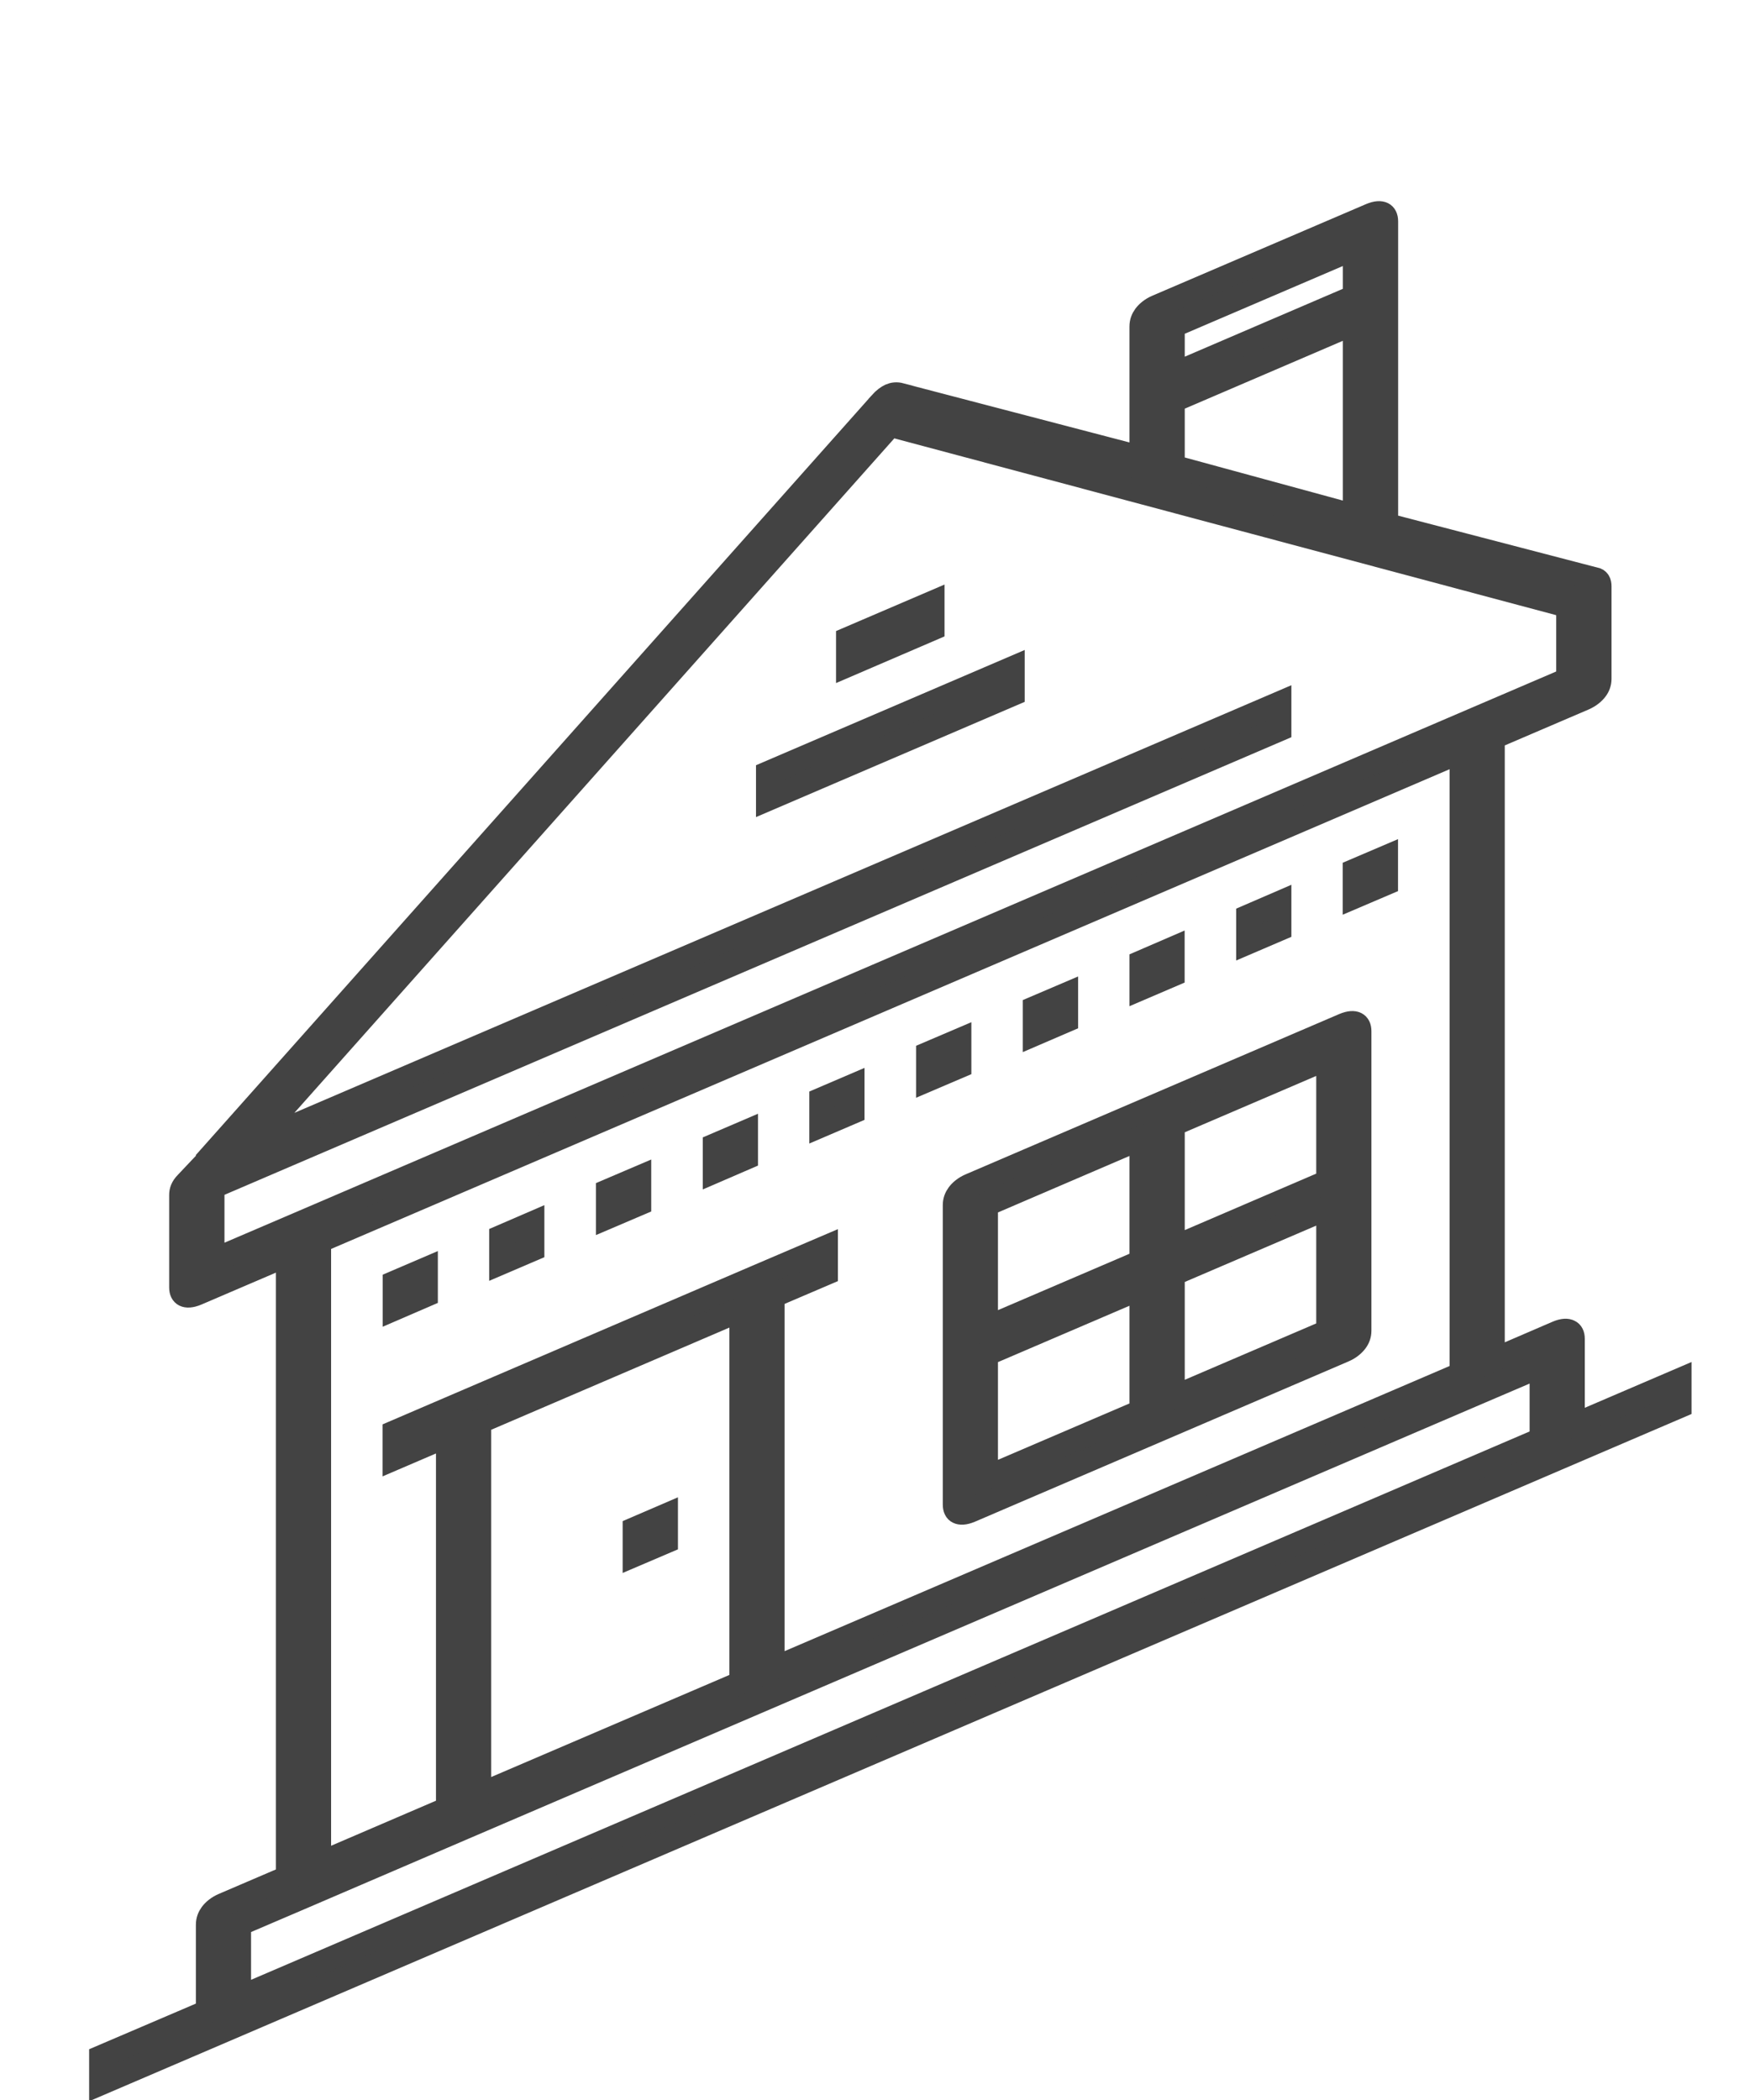 <svg width="15" height="18" viewBox="0 0 15 18" fill="none" xmlns="http://www.w3.org/2000/svg">
<path d="M7.266 5.703L7.266 5.475L7.996 5.162L7.996 5.389L7.266 5.703Z" fill="#434343" stroke="#434343" stroke-width="0.2"/>
<path d="M6.58 6.852L6.58 6.625L8.683 5.723L8.683 5.95L6.58 6.852Z" fill="#434343" stroke="#434343" stroke-width="0.2"/>
<path d="M3.38 11.22L3.38 10.992L3.653 10.875L3.653 11.102L3.38 11.22Z" fill="#434343" stroke="#434343" stroke-width="0.2"/>
<path d="M4.293 10.827L4.293 10.6L4.566 10.482L4.566 10.71L4.293 10.827Z" fill="#434343" stroke="#434343" stroke-width="0.2"/>
<path d="M5.208 10.435L5.208 10.207L5.482 10.09L5.482 10.318L5.208 10.435Z" fill="#434343" stroke="#434343" stroke-width="0.2"/>
<path d="M6.124 10.043L6.124 9.815L6.397 9.698L6.397 9.925L6.124 10.043Z" fill="#434343" stroke="#434343" stroke-width="0.2"/>
<path d="M7.037 9.65L7.037 9.422L7.31 9.305L7.31 9.533L7.037 9.65Z" fill="#434343" stroke="#434343" stroke-width="0.2"/>
<path d="M7.952 9.258L7.952 9.03L8.226 8.913L8.226 9.141L7.952 9.258Z" fill="#434343" stroke="#434343" stroke-width="0.2"/>
<path d="M8.867 8.866L8.867 8.638L9.141 8.521L9.141 8.748L8.867 8.866Z" fill="#434343" stroke="#434343" stroke-width="0.2"/>
<path d="M9.781 8.473L9.781 8.246L10.054 8.128L10.054 8.356L9.781 8.473Z" fill="#434343" stroke="#434343" stroke-width="0.2"/>
<path d="M10.696 8.081L10.696 7.854L10.969 7.736L10.969 7.964L10.696 8.081Z" fill="#434343" stroke="#434343" stroke-width="0.2"/>
<path d="M11.609 7.689L11.609 7.461L11.883 7.344L11.883 7.572L11.609 7.689Z" fill="#434343" stroke="#434343" stroke-width="0.2"/>
<path d="M5.437 13.331L5.437 13.104L5.711 12.986L5.711 13.214L5.437 13.331Z" fill="#434343" stroke="#434343" stroke-width="0.2"/>
<path d="M8.546 11.57L8.454 11.609L8.454 11.709L8.454 12.565L8.454 12.665L8.546 12.625L9.689 12.135L9.781 12.096L9.781 11.996L9.781 11.14L9.781 11.04L9.689 11.08L8.546 11.57ZM10.055 11.878L10.055 11.978L10.147 11.939L11.29 11.449L11.382 11.409L11.382 11.309L11.382 10.454L11.382 10.354L11.29 10.393L10.147 10.883L10.055 10.923L10.055 11.023L10.055 11.878ZM11.29 10.165L11.382 10.126L11.382 10.026L11.382 9.17L11.382 9.07L11.29 9.11L10.147 9.6L10.055 9.64L10.055 9.74L10.055 10.595L10.055 10.695L10.147 10.656L11.29 10.165ZM9.781 9.857L9.781 9.757L9.689 9.796L8.546 10.287L8.454 10.326L8.454 10.426L8.454 11.282L8.454 11.382L8.546 11.342L9.689 10.852L9.781 10.812L9.781 10.712L9.781 9.857ZM8.181 12.896L8.181 10.329C8.181 10.293 8.193 10.263 8.212 10.237C8.232 10.21 8.266 10.179 8.318 10.157L11.518 8.784C11.57 8.762 11.604 8.763 11.624 8.773C11.643 8.783 11.655 8.803 11.655 8.839L11.655 11.406C11.655 11.442 11.643 11.473 11.624 11.498C11.604 11.525 11.57 11.556 11.518 11.578L8.318 12.951C8.266 12.973 8.232 12.972 8.212 12.962C8.193 12.953 8.181 12.932 8.181 12.896Z" fill="#434343" stroke="#434343" stroke-width="0.2"/>
<path d="M13.484 12.118L13.484 12.218L13.576 12.179L14.399 11.826L14.399 12.054L13.347 12.505L1.916 17.408L0.864 17.859L0.864 17.631L1.687 17.279L1.779 17.239L1.779 17.139L1.779 16.498C1.779 16.461 1.791 16.431 1.81 16.405C1.83 16.378 1.864 16.347 1.916 16.325L2.373 16.129L2.465 16.09L2.465 15.989L2.465 10.856L2.465 10.756L2.373 10.796L1.687 11.09C1.635 11.112 1.601 11.111 1.581 11.101C1.562 11.091 1.55 11.071 1.55 11.035L1.55 10.243C1.55 10.209 1.56 10.177 1.596 10.14L1.733 9.995L1.779 9.947L1.779 9.938L7.544 3.458L7.544 3.457C7.578 3.419 7.607 3.399 7.631 3.388C7.656 3.377 7.685 3.373 7.719 3.382L7.719 3.383L9.64 3.885L9.781 3.922L9.781 3.74L9.781 2.799C9.781 2.762 9.793 2.732 9.812 2.706C9.832 2.679 9.866 2.648 9.918 2.626L11.747 1.842C11.798 1.82 11.833 1.821 11.853 1.831C11.871 1.84 11.884 1.861 11.884 1.897L11.884 4.442L11.884 4.497L11.926 4.508L13.664 4.961L13.664 4.961L13.668 4.961C13.703 4.968 13.713 4.992 13.713 5.026L13.713 5.818C13.713 5.854 13.701 5.885 13.682 5.91C13.662 5.937 13.627 5.968 13.576 5.99L12.89 6.284L12.798 6.324L12.798 6.424L12.798 11.557L12.798 11.657L12.89 11.618L13.347 11.421C13.399 11.399 13.433 11.4 13.453 11.411C13.472 11.42 13.484 11.44 13.484 11.477L13.484 12.118ZM11.61 2.228L11.61 2.128L11.518 2.168L10.146 2.756L10.055 2.795L10.055 2.895L10.055 3.109L10.055 3.209L10.146 3.17L11.518 2.581L11.61 2.542L11.61 2.442L11.61 2.228ZM10.146 3.398L10.055 3.437L10.055 3.537L10.055 3.943L10.055 3.998L10.097 4.009L11.469 4.383L11.61 4.422L11.61 4.239L11.61 2.87L11.61 2.77L11.518 2.809L10.146 3.398ZM1.916 10.136L1.824 10.176L1.824 10.276L1.824 10.704L1.824 10.804L1.916 10.764L2.602 10.47L12.661 6.155L13.347 5.861L13.439 5.821L13.439 5.721L13.439 5.251L13.439 5.196L13.397 5.185L7.681 3.658L7.632 3.645L7.582 3.701L2.415 9.51L2.15 9.808L2.464 9.673L10.969 6.025L10.969 6.253L1.916 10.136ZM2.83 10.6L2.738 10.639L2.738 10.739L2.738 15.872L2.738 15.972L2.83 15.933L3.745 15.54L3.837 15.501L3.837 15.401L3.837 12.407L3.837 12.307L3.745 12.346L3.379 12.503L3.379 12.275L3.973 12.02L6.488 10.941L7.082 10.687L7.082 10.915L6.717 11.071L6.625 11.111L6.625 11.211L6.625 14.205L6.625 14.305L6.717 14.265L12.433 11.814L12.525 11.774L12.525 11.674L12.525 6.541L12.525 6.441L12.433 6.481L2.83 10.6ZM4.202 12.15L4.11 12.189L4.11 12.289L4.11 15.284L4.11 15.384L4.202 15.344L6.26 14.462L6.352 14.422L6.352 14.322L6.352 11.328L6.352 11.228L6.26 11.267L4.202 12.15ZM2.052 17.022L2.052 17.122L2.144 17.082L13.119 12.375L13.211 12.336L13.211 12.236L13.211 11.808L13.211 11.708L13.119 11.747L12.661 11.943L6.488 14.591L3.973 15.67L2.602 16.259L2.144 16.455L2.052 16.494L2.052 16.594L2.052 17.022Z" fill="#434343" stroke="#434343" stroke-width="0.2"/>
</svg>
